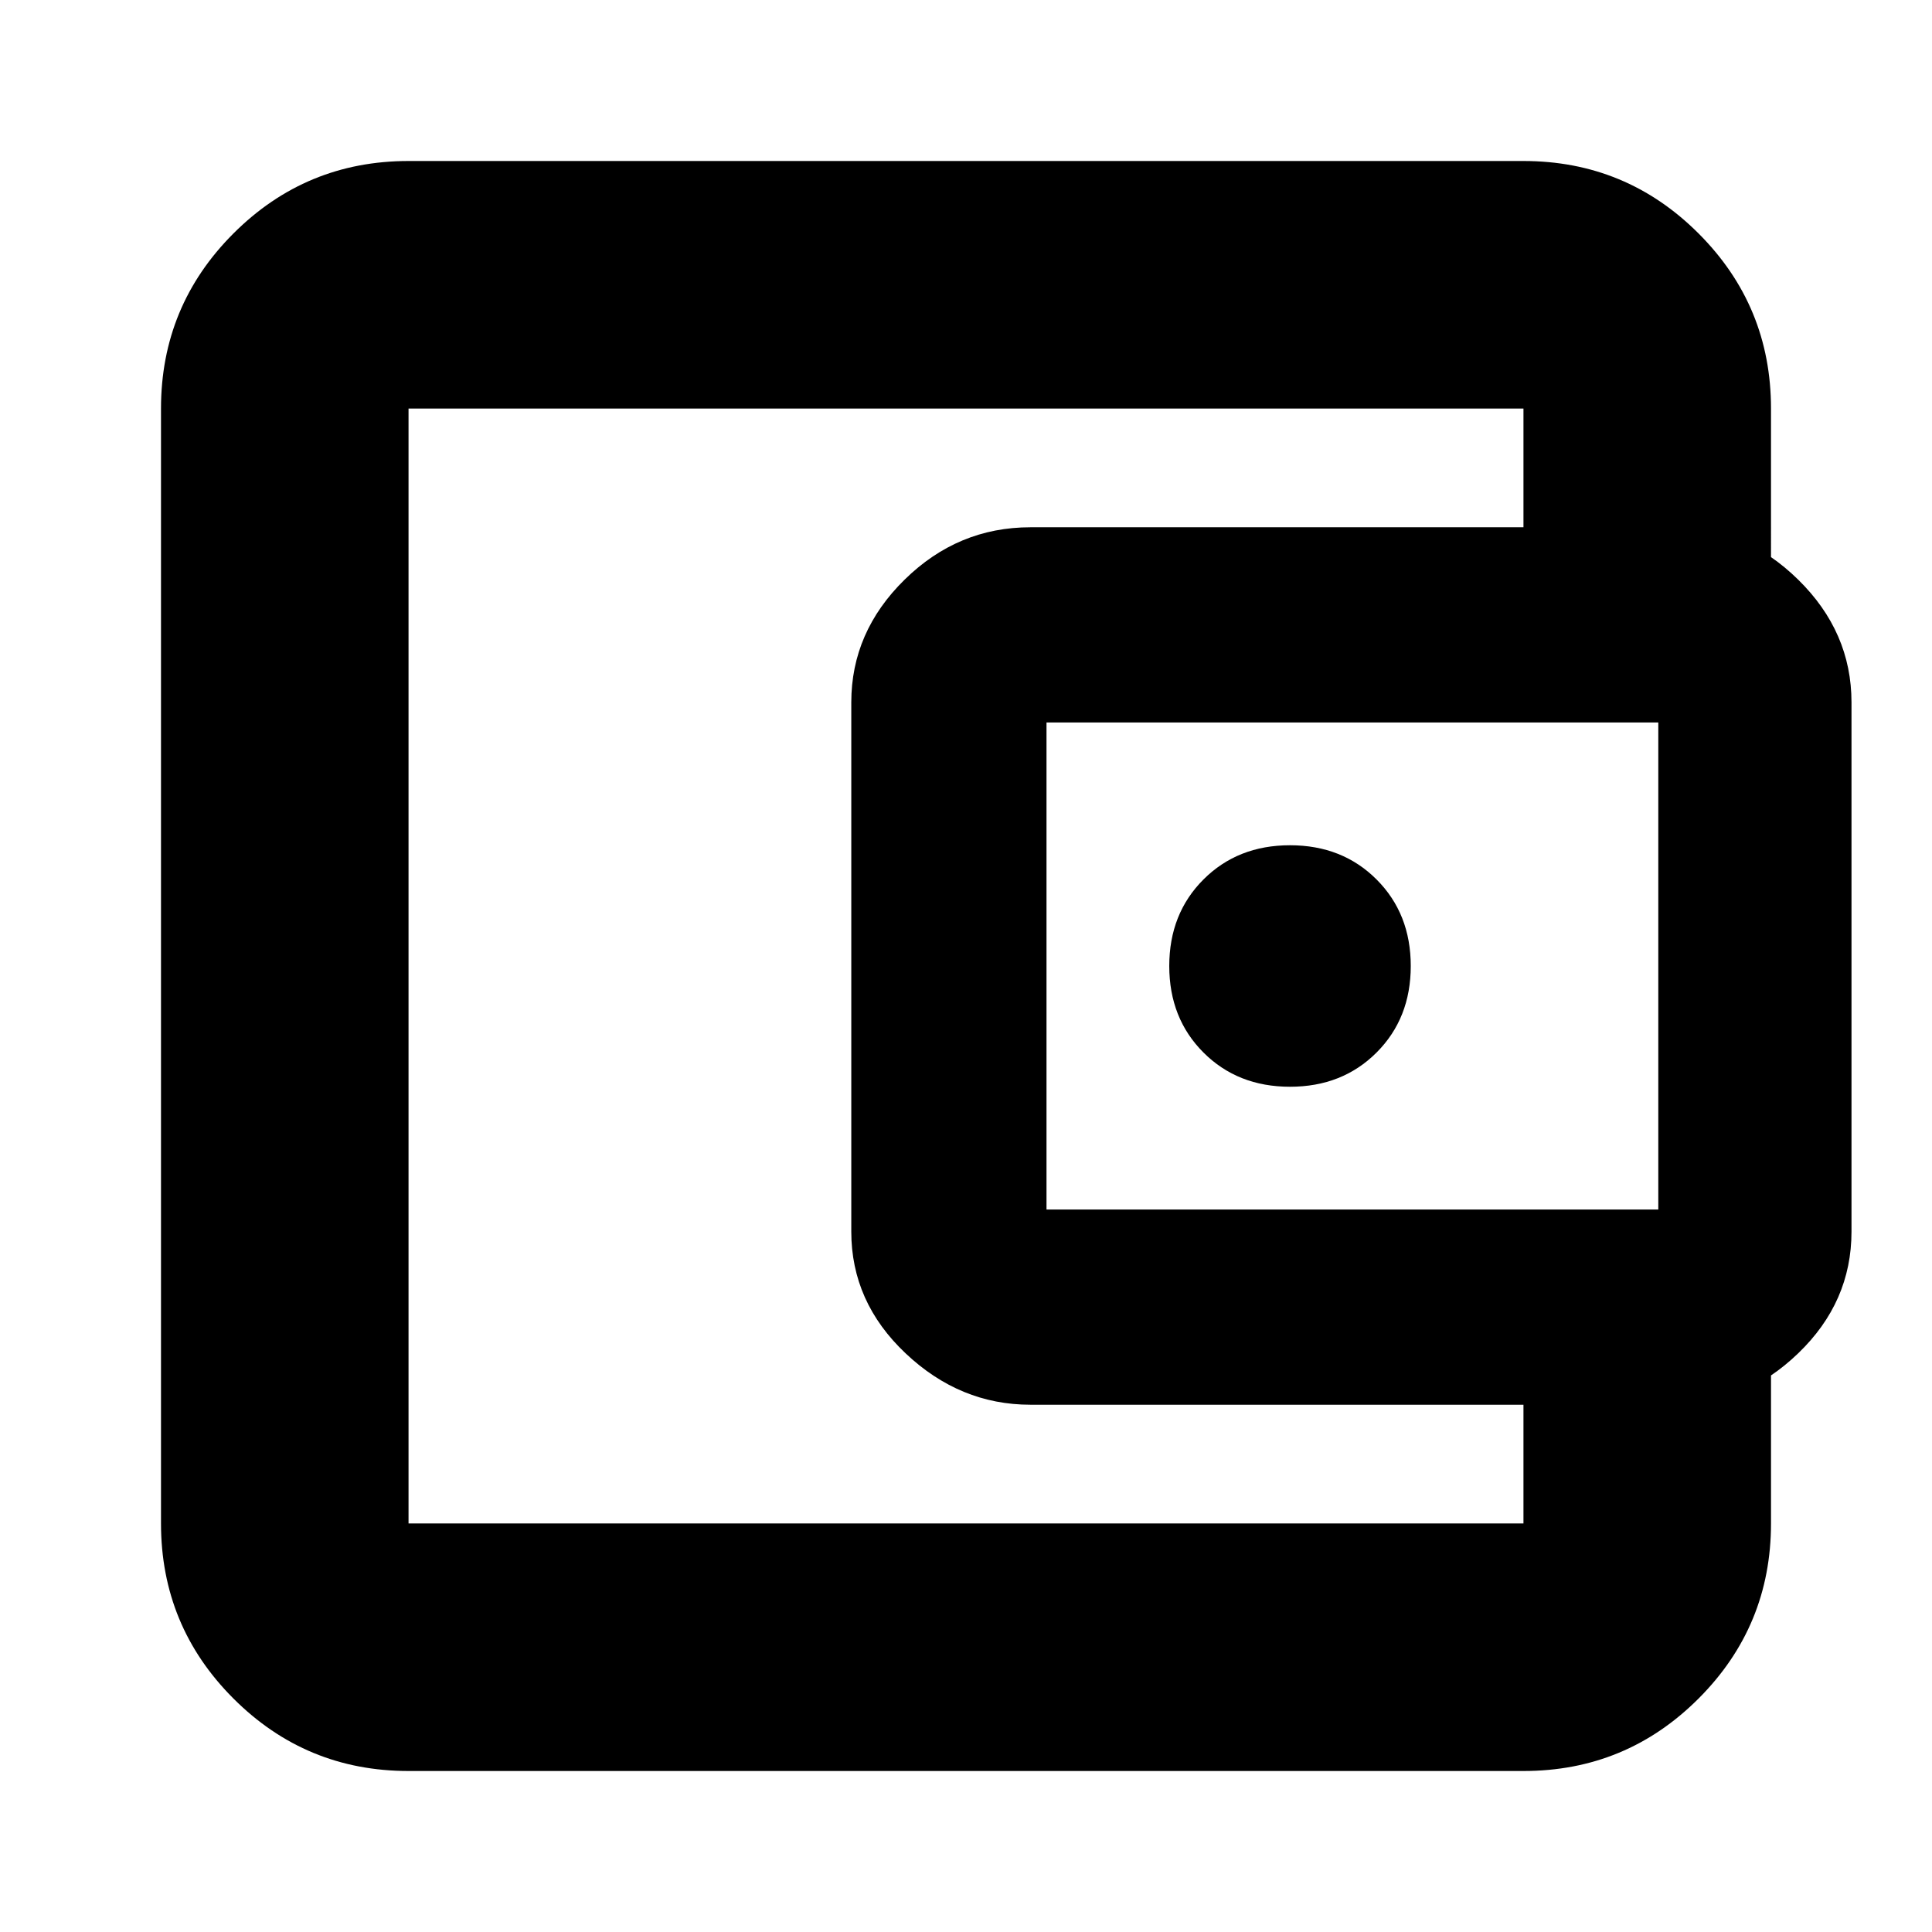 <svg xmlns="http://www.w3.org/2000/svg" height="24" width="24"><path d="M16.025 13.5q.65 0 1.075-.425.425-.425.425-1.075 0-.65-.425-1.075-.425-.425-1.075-.425-.65 0-1.075.425-.425.425-.425 1.075 0 .65.425 1.075.425.425 1.075.425Zm-10.95 5.425V5.075 18.925Zm0 3.075Q3.8 22 2.9 21.1q-.9-.9-.9-2.175V5.075Q2 3.8 2.9 2.9 3.8 2 5.075 2h13.85q1.275 0 2.175.9.9.9.9 2.175V7.05h-3.075V5.075H5.075v13.85h13.85V16.95H22v1.975q0 1.275-.9 2.175-.9.9-2.175.9Zm7.725-4.55q-.875 0-1.55-.638-.675-.637-.675-1.512V8.725q0-.875.663-1.525.662-.65 1.562-.65h8q.875 0 1.537.65.663.65.663 1.525V15.3q0 .875-.663 1.512-.662.638-1.537.638Zm7.8-2.425v-6.05H13v6.05Z"/></svg>